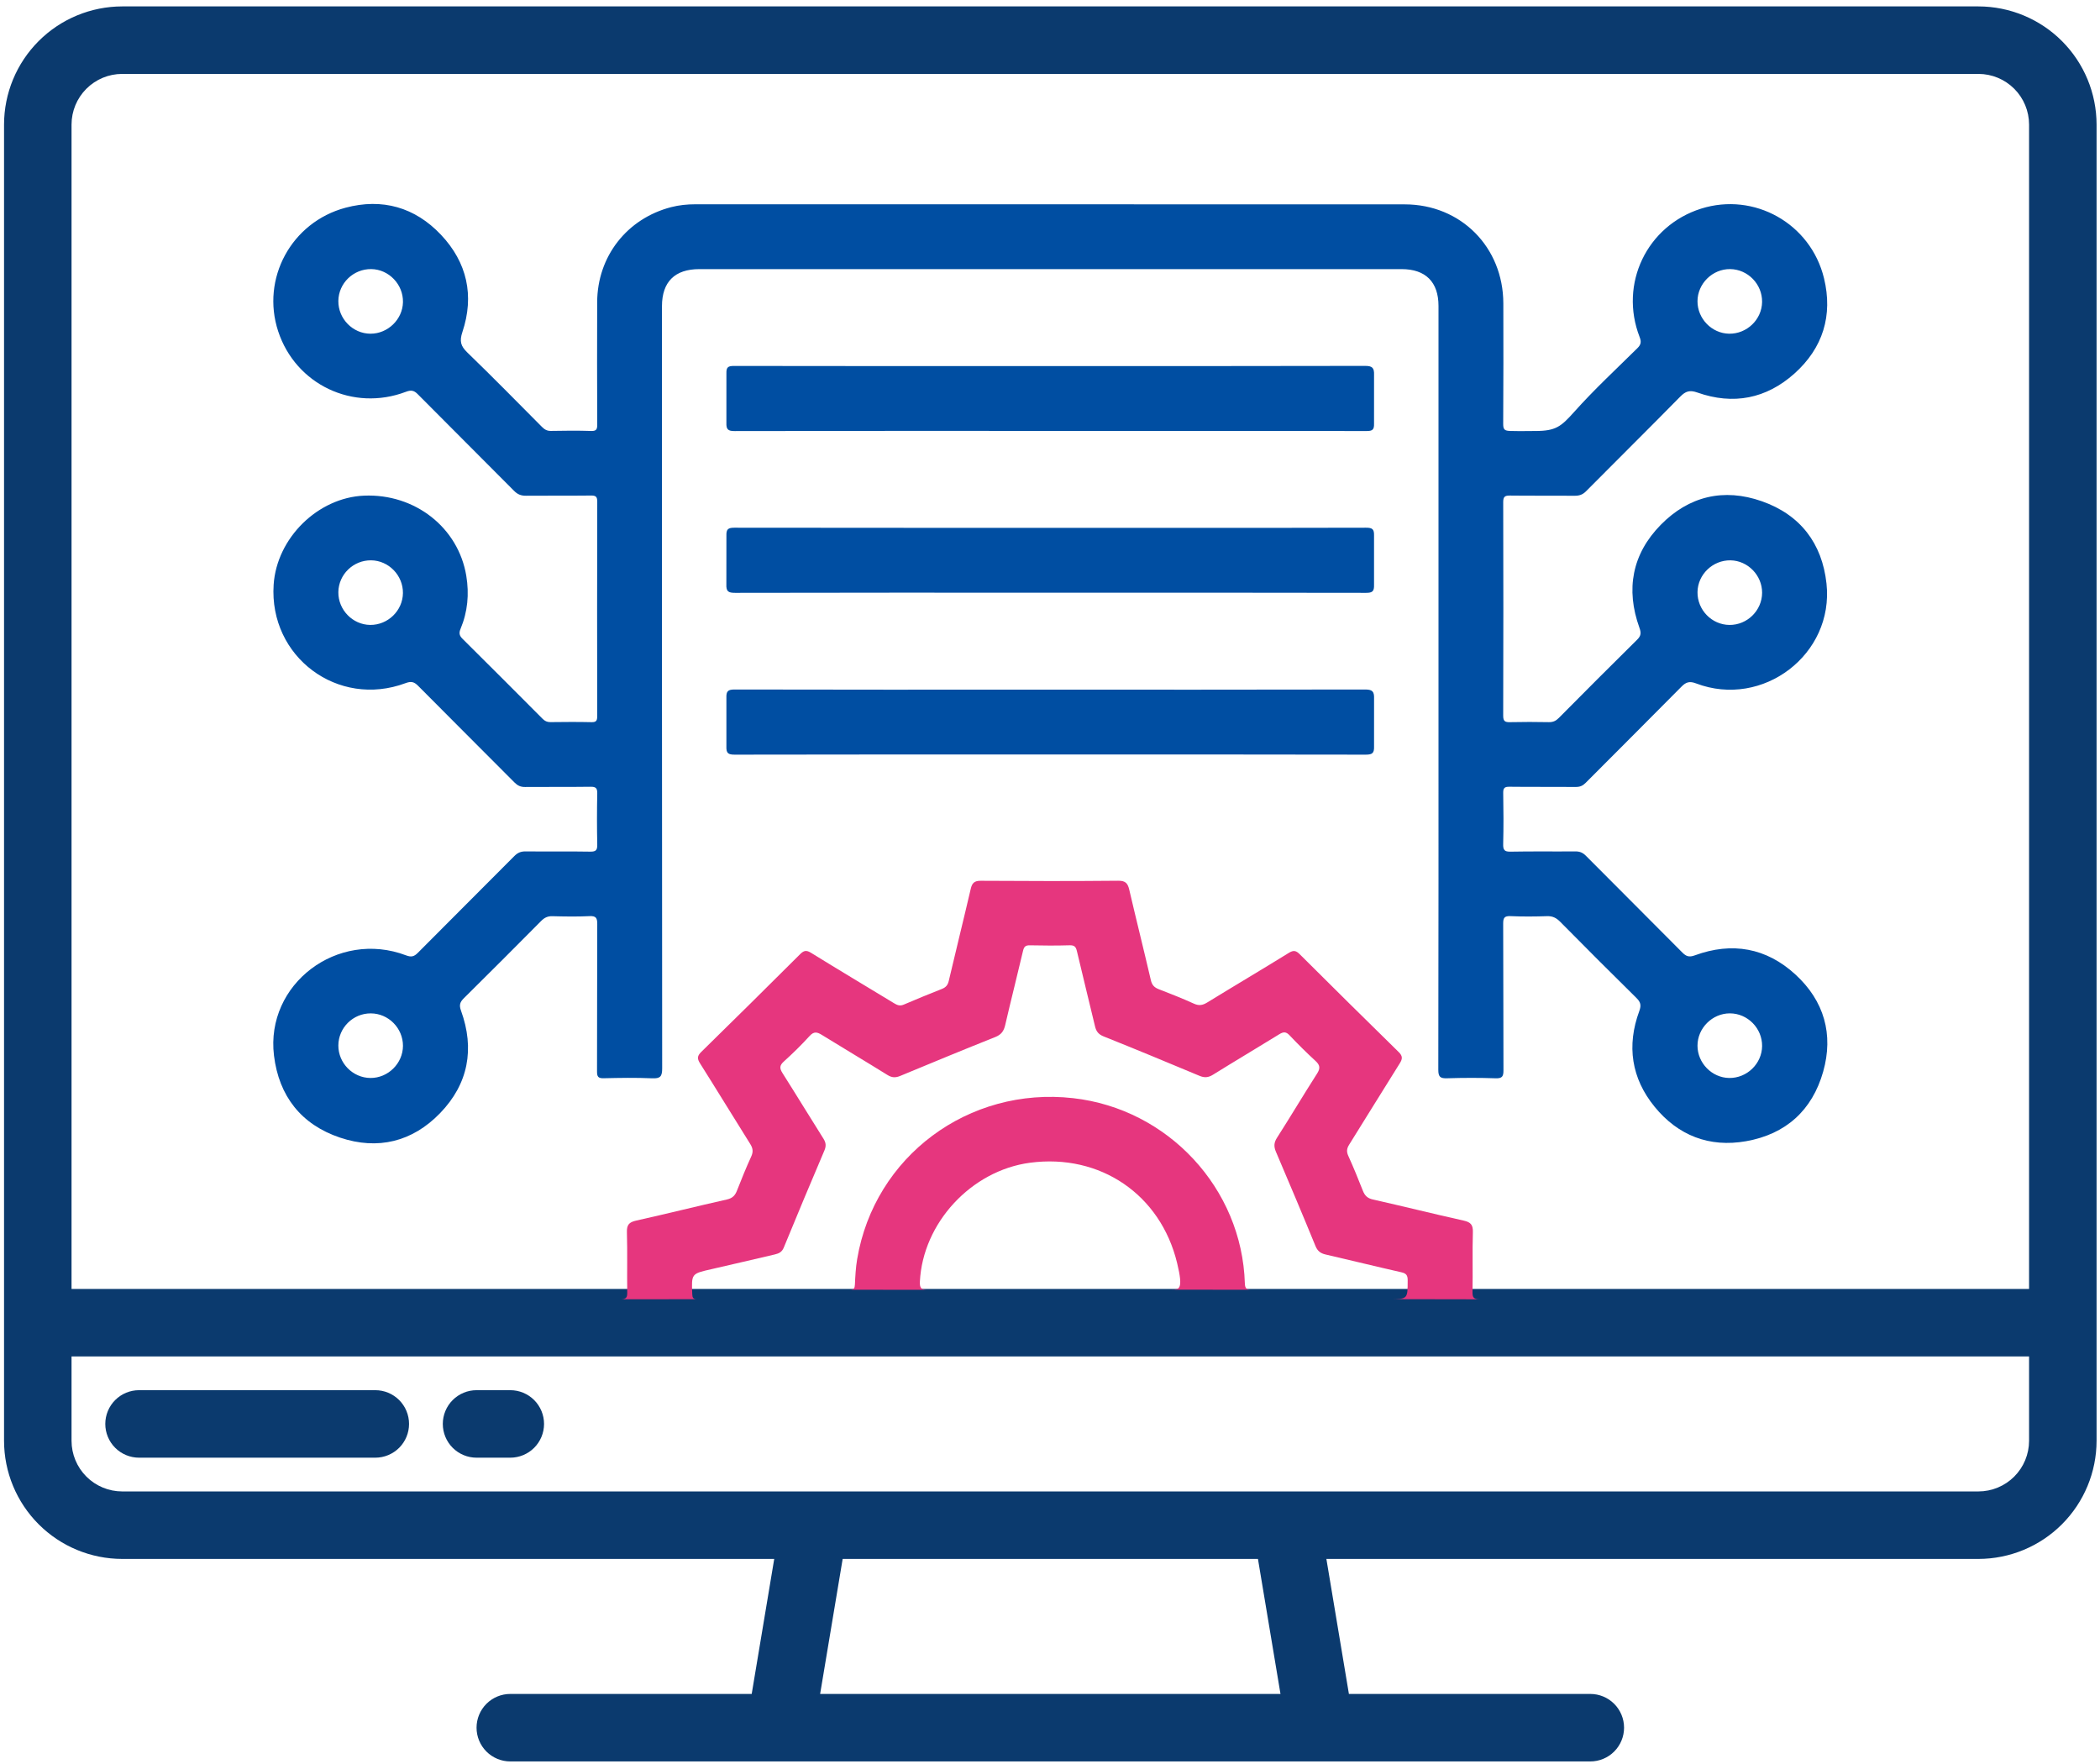 <svg width="281" height="236" viewBox="0 0 281 236" fill="none" xmlns="http://www.w3.org/2000/svg">
<path d="M192.485 91.816C192.485 74.857 192.485 57.898 192.485 40.94C192.485 37.731 190.76 36.01 187.544 36.01C156.223 36.01 124.902 36.01 93.581 36.01C90.292 36.01 88.577 37.716 88.577 40.987C88.577 74.976 88.57 108.965 88.605 142.954C88.607 144.049 88.35 144.335 87.263 144.287C85.102 144.192 82.932 144.227 80.769 144.279C80.039 144.296 79.885 144.06 79.888 143.374C79.912 136.806 79.888 130.239 79.918 123.672C79.922 122.866 79.782 122.541 78.883 122.587C77.227 122.669 75.564 122.639 73.905 122.595C73.268 122.58 72.84 122.801 72.402 123.243C68.975 126.701 65.534 130.146 62.072 133.569C61.55 134.085 61.413 134.481 61.686 135.234C63.544 140.351 62.667 145.034 58.9 148.938C55.193 152.78 50.563 153.923 45.498 152.223C40.306 150.48 37.32 146.665 36.662 141.245C35.499 131.672 45.169 124.364 54.333 127.835C55.032 128.1 55.405 128.007 55.907 127.502C60.199 123.174 64.525 118.88 68.819 114.554C69.263 114.105 69.696 113.919 70.324 113.926C73.21 113.956 76.098 113.908 78.983 113.958C79.766 113.971 79.933 113.731 79.918 112.992C79.87 110.721 79.873 108.445 79.918 106.174C79.931 105.468 79.736 105.267 79.024 105.277C76.101 105.319 73.177 105.28 70.256 105.308C69.665 105.314 69.26 105.121 68.849 104.708C64.551 100.384 60.227 96.09 55.937 91.759C55.403 91.218 54.995 91.14 54.266 91.411C45.206 94.789 35.982 87.888 36.616 78.239C37.026 71.999 42.53 66.579 48.72 66.322C55.539 66.038 61.333 70.609 62.394 77.051C62.797 79.504 62.581 81.866 61.623 84.151C61.394 84.698 61.459 85.051 61.883 85.471C65.469 89.027 69.035 92.6 72.599 96.177C72.898 96.478 73.201 96.631 73.639 96.627C75.479 96.605 77.32 96.59 79.158 96.633C79.812 96.649 79.912 96.393 79.912 95.819C79.896 86.257 79.892 76.695 79.918 67.133C79.92 66.443 79.712 66.3 79.065 66.308C76.178 66.343 73.292 66.306 70.406 66.335C69.75 66.341 69.28 66.176 68.799 65.691C64.51 61.361 60.179 57.069 55.892 52.739C55.377 52.217 54.985 52.173 54.309 52.429C47.235 55.112 39.563 51.457 37.221 44.326C34.91 37.296 38.966 29.735 46.241 27.794C51.139 26.489 55.519 27.727 58.999 31.406C62.505 35.113 63.496 39.563 61.875 44.424C61.463 45.656 61.643 46.306 62.535 47.169C65.906 50.426 69.189 53.776 72.495 57.099C72.842 57.448 73.175 57.671 73.706 57.66C75.51 57.626 77.315 57.608 79.117 57.667C79.851 57.691 79.916 57.388 79.914 56.785C79.894 51.338 79.888 45.888 79.907 40.44C79.929 34.314 83.885 29.245 89.82 27.714C90.868 27.444 91.942 27.335 93.033 27.335C124.679 27.342 156.325 27.331 187.971 27.346C195.48 27.351 201.147 33.075 201.16 40.598C201.17 45.974 201.179 51.351 201.142 56.727C201.138 57.502 201.35 57.645 202.104 57.665C203.55 57.702 204.457 57.669 205.455 57.669C208.175 57.669 208.877 57.089 210.637 55.12C213.3 52.139 216.245 49.408 219.093 46.596C219.567 46.128 219.656 45.762 219.4 45.104C216.631 37.978 220.366 30.209 227.617 27.92C234.722 25.677 242.283 29.888 244.069 37.231C245.278 42.2 243.924 46.574 240.115 49.982C236.348 53.353 231.924 54.222 227.126 52.524C226.102 52.163 225.552 52.34 224.824 53.081C220.654 57.327 216.418 61.508 212.229 65.735C211.778 66.189 211.328 66.341 210.711 66.337C207.824 66.311 204.938 66.347 202.052 66.311C201.365 66.302 201.142 66.46 201.144 67.19C201.17 76.715 201.17 86.242 201.142 95.767C201.14 96.519 201.396 96.651 202.065 96.633C203.795 96.592 205.529 96.599 207.259 96.631C207.814 96.642 208.197 96.46 208.58 96.073C212.062 92.565 215.548 89.066 219.067 85.595C219.591 85.079 219.617 84.683 219.374 84.008C217.51 78.843 218.393 74.127 222.228 70.223C225.993 66.391 230.649 65.278 235.75 67.071C240.893 68.877 243.814 72.701 244.401 78.073C245.44 87.552 235.878 94.838 226.953 91.448C226.108 91.127 225.623 91.246 225.006 91.872C220.749 96.185 216.449 100.453 212.177 104.751C211.791 105.141 211.408 105.308 210.858 105.303C207.9 105.277 204.94 105.312 201.982 105.275C201.309 105.267 201.131 105.453 201.144 106.12C201.186 108.391 201.196 110.667 201.14 112.938C201.121 113.726 201.296 113.978 202.134 113.96C205.02 113.902 207.907 113.952 210.793 113.926C211.378 113.921 211.791 114.09 212.207 114.508C216.501 118.834 220.825 123.132 225.116 127.461C225.636 127.985 226.034 128.11 226.786 127.835C231.768 126.008 236.359 126.826 240.252 130.404C244.082 133.922 245.375 138.4 243.955 143.408C242.486 148.579 238.953 151.771 233.635 152.706C228.715 153.572 224.545 151.942 221.407 148.1C218.291 144.287 217.644 139.924 219.352 135.291C219.643 134.502 219.528 134.087 218.965 133.532C215.548 130.165 212.155 126.774 208.786 123.36C208.264 122.831 207.764 122.565 207.006 122.591C205.384 122.647 203.756 122.66 202.136 122.587C201.302 122.55 201.136 122.812 201.14 123.604C201.175 130.135 201.147 136.666 201.177 143.198C201.181 143.999 201.038 144.316 200.142 144.285C197.979 144.212 195.811 144.214 193.648 144.283C192.728 144.313 192.457 144.114 192.459 143.129C192.496 126.023 192.485 108.919 192.485 91.816ZM45.275 40.275C45.252 42.651 47.205 44.645 49.569 44.653C51.893 44.662 53.874 42.741 53.921 40.435C53.969 38.06 52.031 36.038 49.678 36.007C47.283 35.977 45.299 37.9 45.275 40.275ZM231.506 36.007C229.144 35.983 227.143 37.958 227.141 40.314C227.139 42.646 229.053 44.612 231.365 44.653C233.745 44.694 235.755 42.761 235.785 40.403C235.815 38.025 233.875 36.031 231.506 36.007ZM53.917 79.359C53.945 76.994 52.005 75 49.656 74.976C47.274 74.952 45.301 76.871 45.275 79.235C45.249 81.602 47.187 83.596 49.535 83.62C51.903 83.644 53.891 81.712 53.917 79.359ZM227.143 79.229C227.113 81.613 229.053 83.605 231.42 83.622C233.799 83.642 235.778 81.689 235.787 79.318C235.796 76.988 233.875 75.017 231.565 74.978C229.181 74.939 227.173 76.871 227.143 79.229ZM45.275 139.892C45.265 142.256 47.209 144.227 49.571 144.244C51.925 144.259 53.913 142.295 53.921 139.946C53.928 137.579 51.981 135.609 49.621 135.6C47.242 135.587 45.286 137.521 45.275 139.892ZM231.491 135.598C229.131 135.587 227.141 137.564 227.141 139.922C227.141 142.246 229.07 144.212 231.383 144.244C233.758 144.277 235.763 142.334 235.787 139.974C235.809 137.599 233.856 135.609 231.491 135.598Z" fill="#004EA2"/>
<path d="M140.416 57.658C126.381 57.658 112.348 57.647 98.312 57.68C97.409 57.682 97.169 57.465 97.199 56.563C97.199 54.416 97.201 52.101 97.201 49.963C97.178 49.136 97.42 48.965 98.215 48.967C111.672 48.993 125.129 48.984 138.587 48.984C153.272 48.984 167.955 48.995 182.64 48.96C183.629 48.958 183.898 49.209 183.861 50.19C183.861 52.336 183.859 54.517 183.859 56.682C183.885 57.513 183.638 57.678 182.843 57.675C168.702 57.652 154.56 57.658 140.416 57.658Z" fill="#004EA2"/>
<path d="M140.481 79.307C126.446 79.307 112.412 79.296 98.377 79.329C97.446 79.331 97.156 79.145 97.195 78.168C97.195 75.841 97.201 73.84 97.201 71.677C97.177 70.832 97.403 70.613 98.258 70.613C117.308 70.639 136.358 70.633 155.407 70.633C164.535 70.633 173.662 70.644 182.791 70.613C183.623 70.611 183.887 70.797 183.859 71.666C183.859 74.126 183.859 75.327 183.859 78.268C183.882 79.114 183.655 79.331 182.802 79.329C168.695 79.3 154.588 79.307 140.481 79.307Z" fill="#004EA2"/>
<path d="M140.536 100.958C126.466 100.958 112.393 100.949 98.323 100.979C97.435 100.981 97.167 100.793 97.199 99.873C97.199 97.624 97.199 95.623 97.199 93.381C97.169 92.48 97.409 92.26 98.312 92.262C111.698 92.294 125.084 92.283 138.468 92.283C153.187 92.283 167.909 92.294 182.629 92.262C183.597 92.26 183.902 92.476 183.863 93.479C183.863 95.538 183.861 97.71 183.861 99.862C183.891 100.765 183.651 100.979 182.748 100.979C168.678 100.947 154.606 100.958 140.536 100.958Z" fill="#004EA2"/>
<path d="M264.735 0.858H16.348C12.157 0.863 8.139 2.53 5.176 5.493C2.212 8.456 0.546 12.474 0.541 16.665V192.794C0.546 196.984 2.212 201.002 5.176 203.965C8.139 206.929 12.157 208.595 16.348 208.6H103.599L100.585 226.665H68.283C67.085 226.665 65.936 227.14 65.09 227.987C64.243 228.834 63.767 229.983 63.767 231.181C63.767 232.378 64.243 233.527 65.09 234.374C65.936 235.221 67.085 235.697 68.283 235.697H212.799C213.997 235.697 215.146 235.221 215.992 234.374C216.839 233.527 217.315 232.378 217.315 231.181C217.315 229.983 216.839 228.834 215.992 227.987C215.146 227.14 213.997 226.665 212.799 226.665H180.497L177.483 208.6H264.735C268.925 208.595 272.943 206.929 275.906 203.965C278.87 201.002 280.536 196.984 280.541 192.794V16.665C280.536 12.474 278.87 8.456 275.906 5.493C272.943 2.53 268.925 0.863 264.735 0.858ZM109.741 226.665L112.756 208.6H168.326L171.341 226.665H109.741ZM271.509 192.794C271.507 194.59 270.793 196.312 269.523 197.582C268.253 198.852 266.531 199.566 264.735 199.568H16.348C14.551 199.566 12.829 198.852 11.559 197.582C10.289 196.312 9.575 194.59 9.573 192.794V181.503H271.509V192.794ZM271.509 172.471H9.573V16.665C9.575 14.868 10.289 13.146 11.559 11.876C12.829 10.606 14.551 9.892 16.348 9.89H264.735C266.531 9.892 268.253 10.606 269.523 11.876C270.793 13.146 271.507 14.868 271.509 16.665V172.471Z" fill="#0B3A6E"/>
<path d="M50.218 186.02H18.605C17.408 186.02 16.259 186.495 15.412 187.342C14.565 188.189 14.089 189.338 14.089 190.536C14.089 191.733 14.565 192.882 15.412 193.729C16.259 194.576 17.408 195.052 18.605 195.052H50.218C51.416 195.052 52.565 194.576 53.412 193.729C54.259 192.882 54.734 191.733 54.734 190.536C54.734 189.338 54.259 188.189 53.412 187.342C52.565 186.495 51.416 186.02 50.218 186.02Z" fill="#0B3A6E"/>
<path d="M68.283 186.02H63.767C62.569 186.02 61.42 186.495 60.574 187.342C59.727 188.189 59.251 189.338 59.251 190.536C59.251 191.733 59.727 192.882 60.574 193.729C61.42 194.576 62.569 195.052 63.767 195.052H68.283C69.481 195.052 70.629 194.576 71.476 193.729C72.323 192.882 72.799 191.733 72.799 190.536C72.799 189.338 72.323 188.189 71.476 187.342C70.629 186.495 69.481 186.02 68.283 186.02Z" fill="#0B3A6E"/>
<g clip-path="url(#clip0_100_2053)">
<path d="M185.878 173.838C188.381 173.838 188.357 173.838 188.361 171.303C188.363 170.646 188.165 170.388 187.515 170.242C184.129 169.475 180.757 168.645 177.376 167.863C176.688 167.704 176.294 167.396 176.014 166.71C174.293 162.498 172.517 158.307 170.733 154.121C170.441 153.437 170.45 152.907 170.874 152.244C172.696 149.401 174.417 146.496 176.238 143.655C176.701 142.931 176.625 142.512 176.016 141.952C174.819 140.857 173.668 139.709 172.554 138.532C172.078 138.026 171.727 138.054 171.173 138.397C168.224 140.217 165.244 141.982 162.302 143.812C161.677 144.199 161.168 144.234 160.5 143.954C156.238 142.17 151.969 140.398 147.679 138.683C146.976 138.403 146.682 138.005 146.523 137.329C145.731 133.984 144.891 130.648 144.108 127.302C143.973 126.721 143.797 126.469 143.136 126.488C141.36 126.542 139.583 126.531 137.807 126.492C137.215 126.479 137.02 126.684 136.891 127.235C136.114 130.547 135.272 133.845 134.507 137.159C134.322 137.96 133.989 138.442 133.181 138.765C128.921 140.461 124.685 142.213 120.451 143.971C119.824 144.231 119.344 144.212 118.75 143.842C115.838 142.03 112.888 140.284 109.973 138.481C109.333 138.085 108.909 137.99 108.328 138.629C107.24 139.828 106.074 140.964 104.87 142.053C104.285 142.583 104.316 142.974 104.707 143.592C106.554 146.504 108.345 149.451 110.186 152.365C110.527 152.907 110.567 153.351 110.312 153.949C108.471 158.266 106.659 162.597 104.877 166.938C104.633 167.532 104.235 167.726 103.687 167.853C100.869 168.503 98.056 169.181 95.236 169.818C92.508 170.433 92.519 170.416 92.63 173.162C92.649 173.653 92.745 173.849 93.289 173.847L83.041 173.853C83.766 173.853 83.942 173.649 83.931 172.958C83.892 170.27 83.966 167.577 83.887 164.889C83.859 163.91 84.157 163.544 85.117 163.329C89.174 162.427 93.208 161.413 97.264 160.503C98.012 160.335 98.358 159.967 98.613 159.319C99.216 157.786 99.831 156.256 100.519 154.758C100.81 154.123 100.752 153.654 100.388 153.075C98.134 149.487 95.93 145.865 93.667 142.281C93.269 141.653 93.291 141.289 93.837 140.755C98.269 136.419 102.673 132.054 107.066 127.676C107.553 127.19 107.89 127.104 108.517 127.491C112.201 129.766 115.919 131.987 119.622 134.234C120.04 134.488 120.405 134.654 120.925 134.428C122.616 133.698 124.324 133.009 126.036 132.329C126.552 132.125 126.82 131.824 126.952 131.264C127.916 127.151 128.937 123.051 129.894 118.936C130.077 118.148 130.379 117.851 131.247 117.857C137.374 117.9 143.501 117.909 149.628 117.851C150.616 117.842 150.907 118.204 151.105 119.05C152.048 123.094 153.059 127.123 153.999 131.169C154.149 131.815 154.465 132.136 155.052 132.364C156.634 132.977 158.216 133.597 159.758 134.299C160.446 134.611 160.933 134.514 161.549 134.135C165.176 131.907 168.844 129.74 172.465 127.5C173.098 127.108 173.431 127.203 173.914 127.683C178.307 132.058 182.711 136.423 187.143 140.758C187.695 141.298 187.691 141.67 187.301 142.288C185.023 145.904 182.793 149.552 180.526 153.174C180.208 153.682 180.158 154.097 180.413 154.661C181.107 156.194 181.745 157.754 182.36 159.321C182.617 159.971 182.963 160.337 183.709 160.505C187.765 161.413 191.799 162.427 195.857 163.329C196.816 163.542 197.114 163.91 197.084 164.891C197.003 167.543 197.09 170.199 197.036 172.852C197.021 173.649 197.214 173.86 198.041 173.86L185.878 173.838Z" fill="#E6367E"/>
<path d="M113.726 172.579C114.265 172.581 114.37 172.39 114.394 171.899C114.448 170.754 114.507 169.603 114.698 168.475C117.015 154.733 129.598 145.366 143.592 146.944C156.301 148.377 166.185 159.016 166.573 171.716C166.594 172.446 166.821 172.588 167.5 172.581L156.723 172.569C157.802 172.569 158.368 172.569 157.513 169.022C155.304 159.851 147.228 154.339 137.829 155.585C129.961 156.629 123.477 163.654 123.09 171.486C123.044 172.411 123.308 172.597 124.198 172.588L113.726 172.579Z" fill="#E6367E"/>
</g>
<defs>
<clipPath id="clip0_100_2053">
<rect width="115" height="56" fill="white" transform="translate(83.041 117.858)"/>
</clipPath>
</defs>
</svg>
